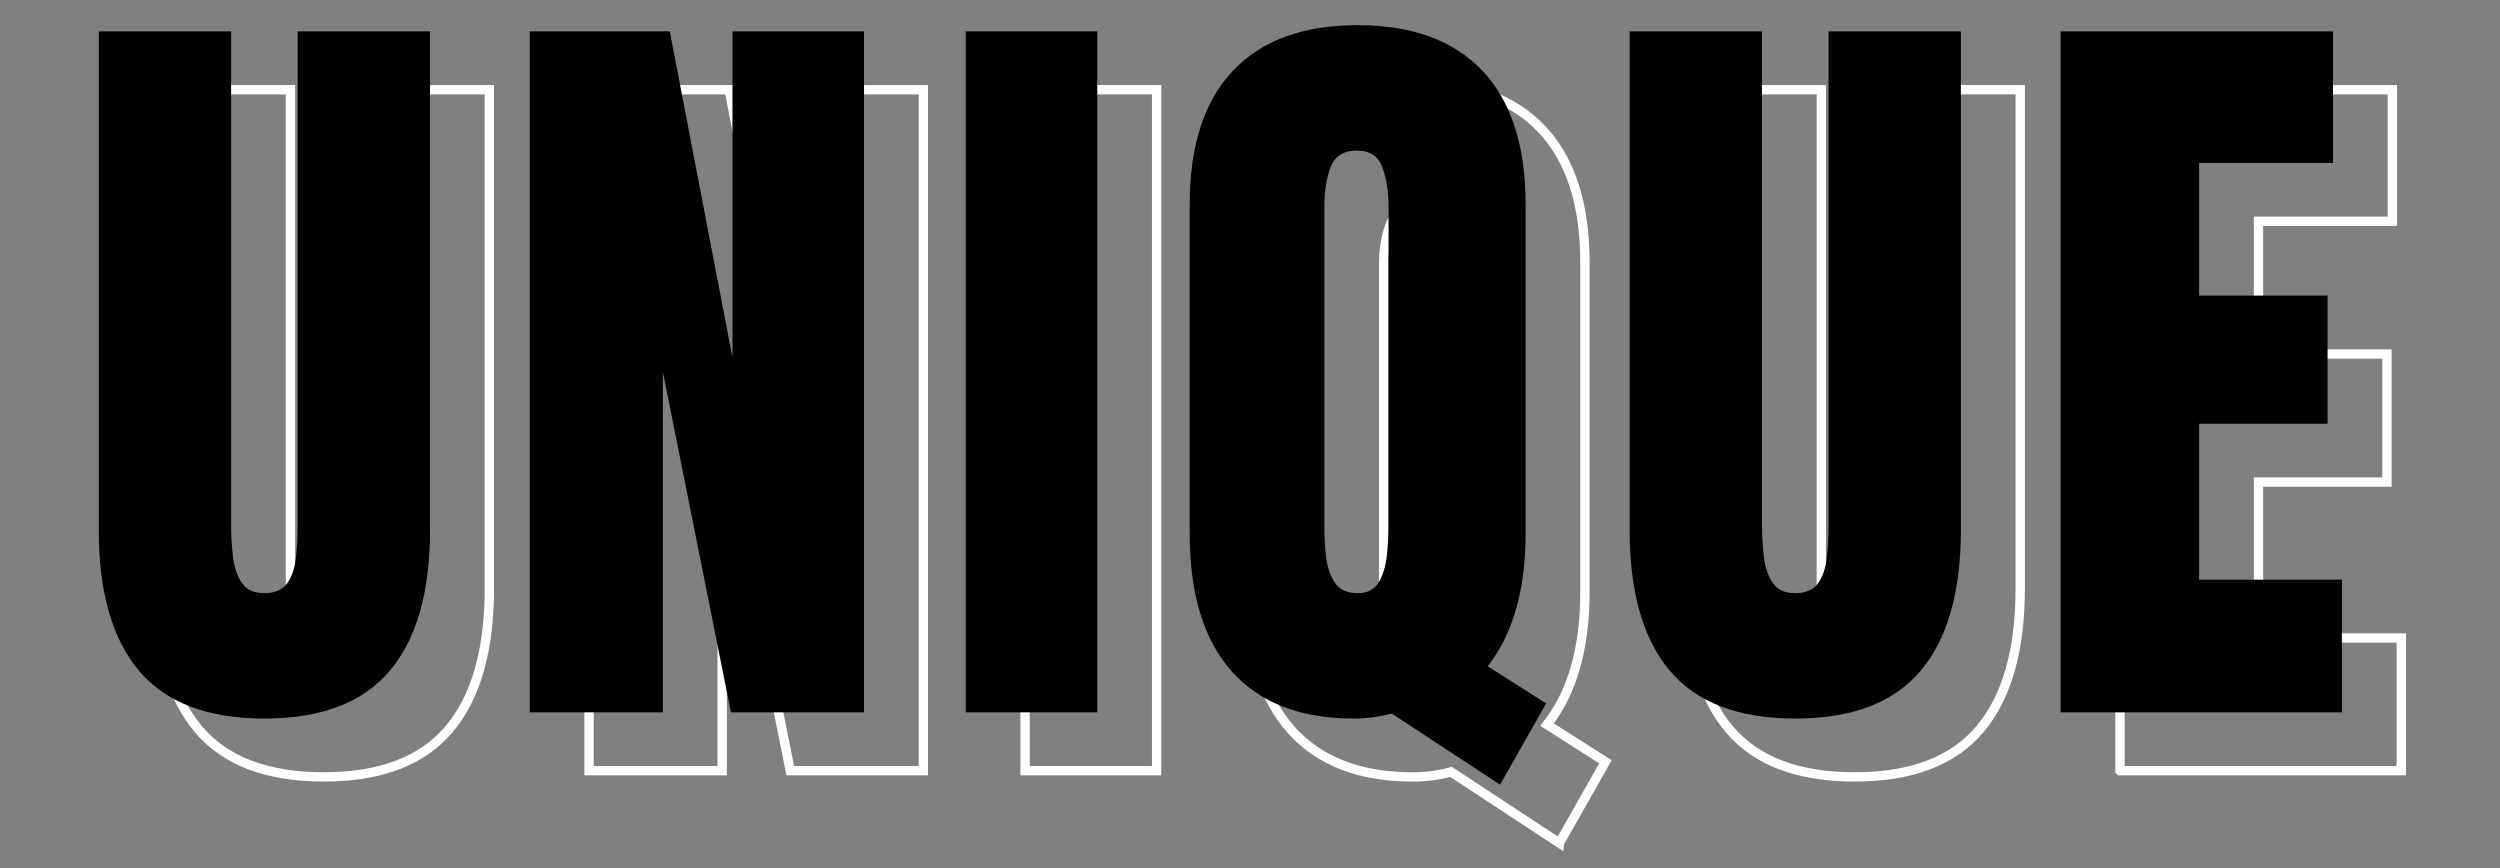 <?xml version="1.0" encoding="UTF-8"?>
<svg id="Layer_1" data-name="Layer 1" xmlns="http://www.w3.org/2000/svg" viewBox="0 0 536.33 186.26">
  <rect x="0" y="0" width="536.33" height="186.26" fill="#808080" stroke="none"/>
  <defs>
    <style>
      .cls-1 {
        stroke-width: 0px;
      }

      .cls-2 {
        fill: none;
        stroke: #fff;
        stroke-miterlimit: 10;
        stroke-width: 2px;
      }
    </style>
  </defs>
  <g>
    <path class="cls-2" d="m69.44,166.67c-12.17,0-21.14-3.42-26.89-10.25-5.76-6.83-8.63-16.89-8.63-30.17V19.25h28.39v105.83c0,2.44.14,4.77.42,7.01.28,2.24.91,4.08,1.91,5.52,1,1.44,2.6,2.16,4.81,2.16s3.9-.71,4.9-2.12,1.62-3.25,1.87-5.52c.25-2.27.37-4.62.37-7.06V19.25h28.39v107c0,13.28-2.88,23.34-8.63,30.17-5.76,6.83-14.72,10.25-26.89,10.25Z"/>
    <path class="cls-2" d="m126.37,165.34V19.25h30.05l13.45,69.98V19.25h28.22v146.09h-28.55l-14.61-73.05v73.05h-28.55Z"/>
    <path class="cls-2" d="m219.91,165.34V19.25h28.22v146.09h-28.22Z"/>
    <path class="cls-2" d="m334.54,180.87l-23.24-15.27c-2.66.72-5.4,1.08-8.22,1.08-11.4,0-20.1-3.38-26.11-10.13-6.01-6.75-9.01-16.6-9.01-29.55V56.35c0-12.56,3.08-22.11,9.26-28.64,6.17-6.53,15.09-9.79,26.77-9.79s20.6,3.27,26.77,9.79c6.17,6.53,9.26,16.08,9.26,28.64v70.64c0,12.06-2.71,21.55-8.13,28.47l12.53,7.97-9.88,17.43Zm-30.55-41.09c2.1,0,3.61-.77,4.52-2.32.91-1.55,1.49-3.46,1.74-5.73.25-2.27.37-4.45.37-6.56V56.85c0-3.1-.43-5.88-1.29-8.34-.86-2.46-2.7-3.69-5.52-3.69s-4.76,1.2-5.64,3.61c-.89,2.41-1.33,5.19-1.33,8.34v68.98c0,1.94.12,4,.37,6.18.25,2.19.87,4.04,1.87,5.56,1,1.52,2.63,2.28,4.9,2.28Z"/>
    <path class="cls-2" d="m397.86,166.67c-12.17,0-21.14-3.42-26.89-10.25-5.76-6.83-8.63-16.89-8.63-30.17V19.25h28.39v105.83c0,2.44.14,4.77.42,7.01.28,2.24.91,4.08,1.91,5.52,1,1.44,2.6,2.16,4.81,2.16s3.9-.71,4.9-2.12,1.62-3.25,1.87-5.52c.25-2.27.37-4.62.37-7.06V19.25h28.39v107c0,13.28-2.88,23.34-8.63,30.17-5.76,6.83-14.72,10.25-26.89,10.25Z"/>
    <path class="cls-2" d="m454.8,165.34V19.25h58.44v28.22h-28.72v28.47h27.56v27.48h-27.56v33.45h30.63v28.47h-60.35Z"/>
  </g>
  <g>
    <path class="cls-1" d="m56.71,154.15c-12.17,0-21.14-3.42-26.89-10.25-5.76-6.83-8.63-16.89-8.63-30.17V6.73h28.39v105.83c0,2.44.14,4.77.42,7.01.28,2.24.91,4.08,1.91,5.52,1,1.44,2.6,2.16,4.81,2.16s3.9-.71,4.9-2.12,1.62-3.25,1.87-5.52c.25-2.27.37-4.62.37-7.06V6.73h28.39v107c0,13.28-2.88,23.34-8.63,30.17-5.76,6.83-14.72,10.25-26.89,10.25Z"/>
    <path class="cls-1" d="m113.64,152.82V6.73h30.05l13.45,69.98V6.73h28.22v146.09h-28.55l-14.61-73.05v73.05h-28.55Z"/>
    <path class="cls-1" d="m207.18,152.82V6.73h28.22v146.09h-28.22Z"/>
    <path class="cls-1" d="m321.81,168.34l-23.24-15.27c-2.66.72-5.4,1.08-8.22,1.08-11.4,0-20.1-3.38-26.11-10.13-6.01-6.75-9.01-16.6-9.01-29.55V43.83c0-12.56,3.08-22.11,9.26-28.64,6.17-6.53,15.09-9.79,26.77-9.79s20.6,3.27,26.77,9.79c6.17,6.53,9.26,16.08,9.26,28.64v70.64c0,12.06-2.71,21.55-8.13,28.47l12.53,7.97-9.88,17.43Zm-30.55-41.09c2.1,0,3.61-.77,4.52-2.32.91-1.55,1.49-3.46,1.74-5.73.25-2.27.37-4.45.37-6.56V44.33c0-3.1-.43-5.88-1.29-8.34-.86-2.46-2.7-3.69-5.52-3.69s-4.76,1.2-5.64,3.61c-.89,2.41-1.33,5.19-1.33,8.34v68.98c0,1.94.12,4,.37,6.18.25,2.19.87,4.04,1.87,5.56,1,1.52,2.63,2.28,4.9,2.28Z"/>
    <path class="cls-1" d="m385.13,154.15c-12.17,0-21.14-3.42-26.89-10.25-5.76-6.83-8.63-16.89-8.63-30.17V6.73h28.39v105.83c0,2.44.14,4.77.42,7.01.28,2.24.91,4.08,1.91,5.52,1,1.44,2.6,2.16,4.81,2.16s3.9-.71,4.9-2.12,1.62-3.25,1.87-5.52c.25-2.27.37-4.62.37-7.06V6.73h28.39v107c0,13.28-2.88,23.34-8.63,30.17-5.76,6.83-14.72,10.25-26.89,10.25Z"/>
    <path class="cls-1" d="m442.06,152.82V6.73h58.44v28.22h-28.72v28.47h27.56v27.48h-27.56v33.45h30.63v28.47h-60.35Z"/>
  </g>
</svg>
